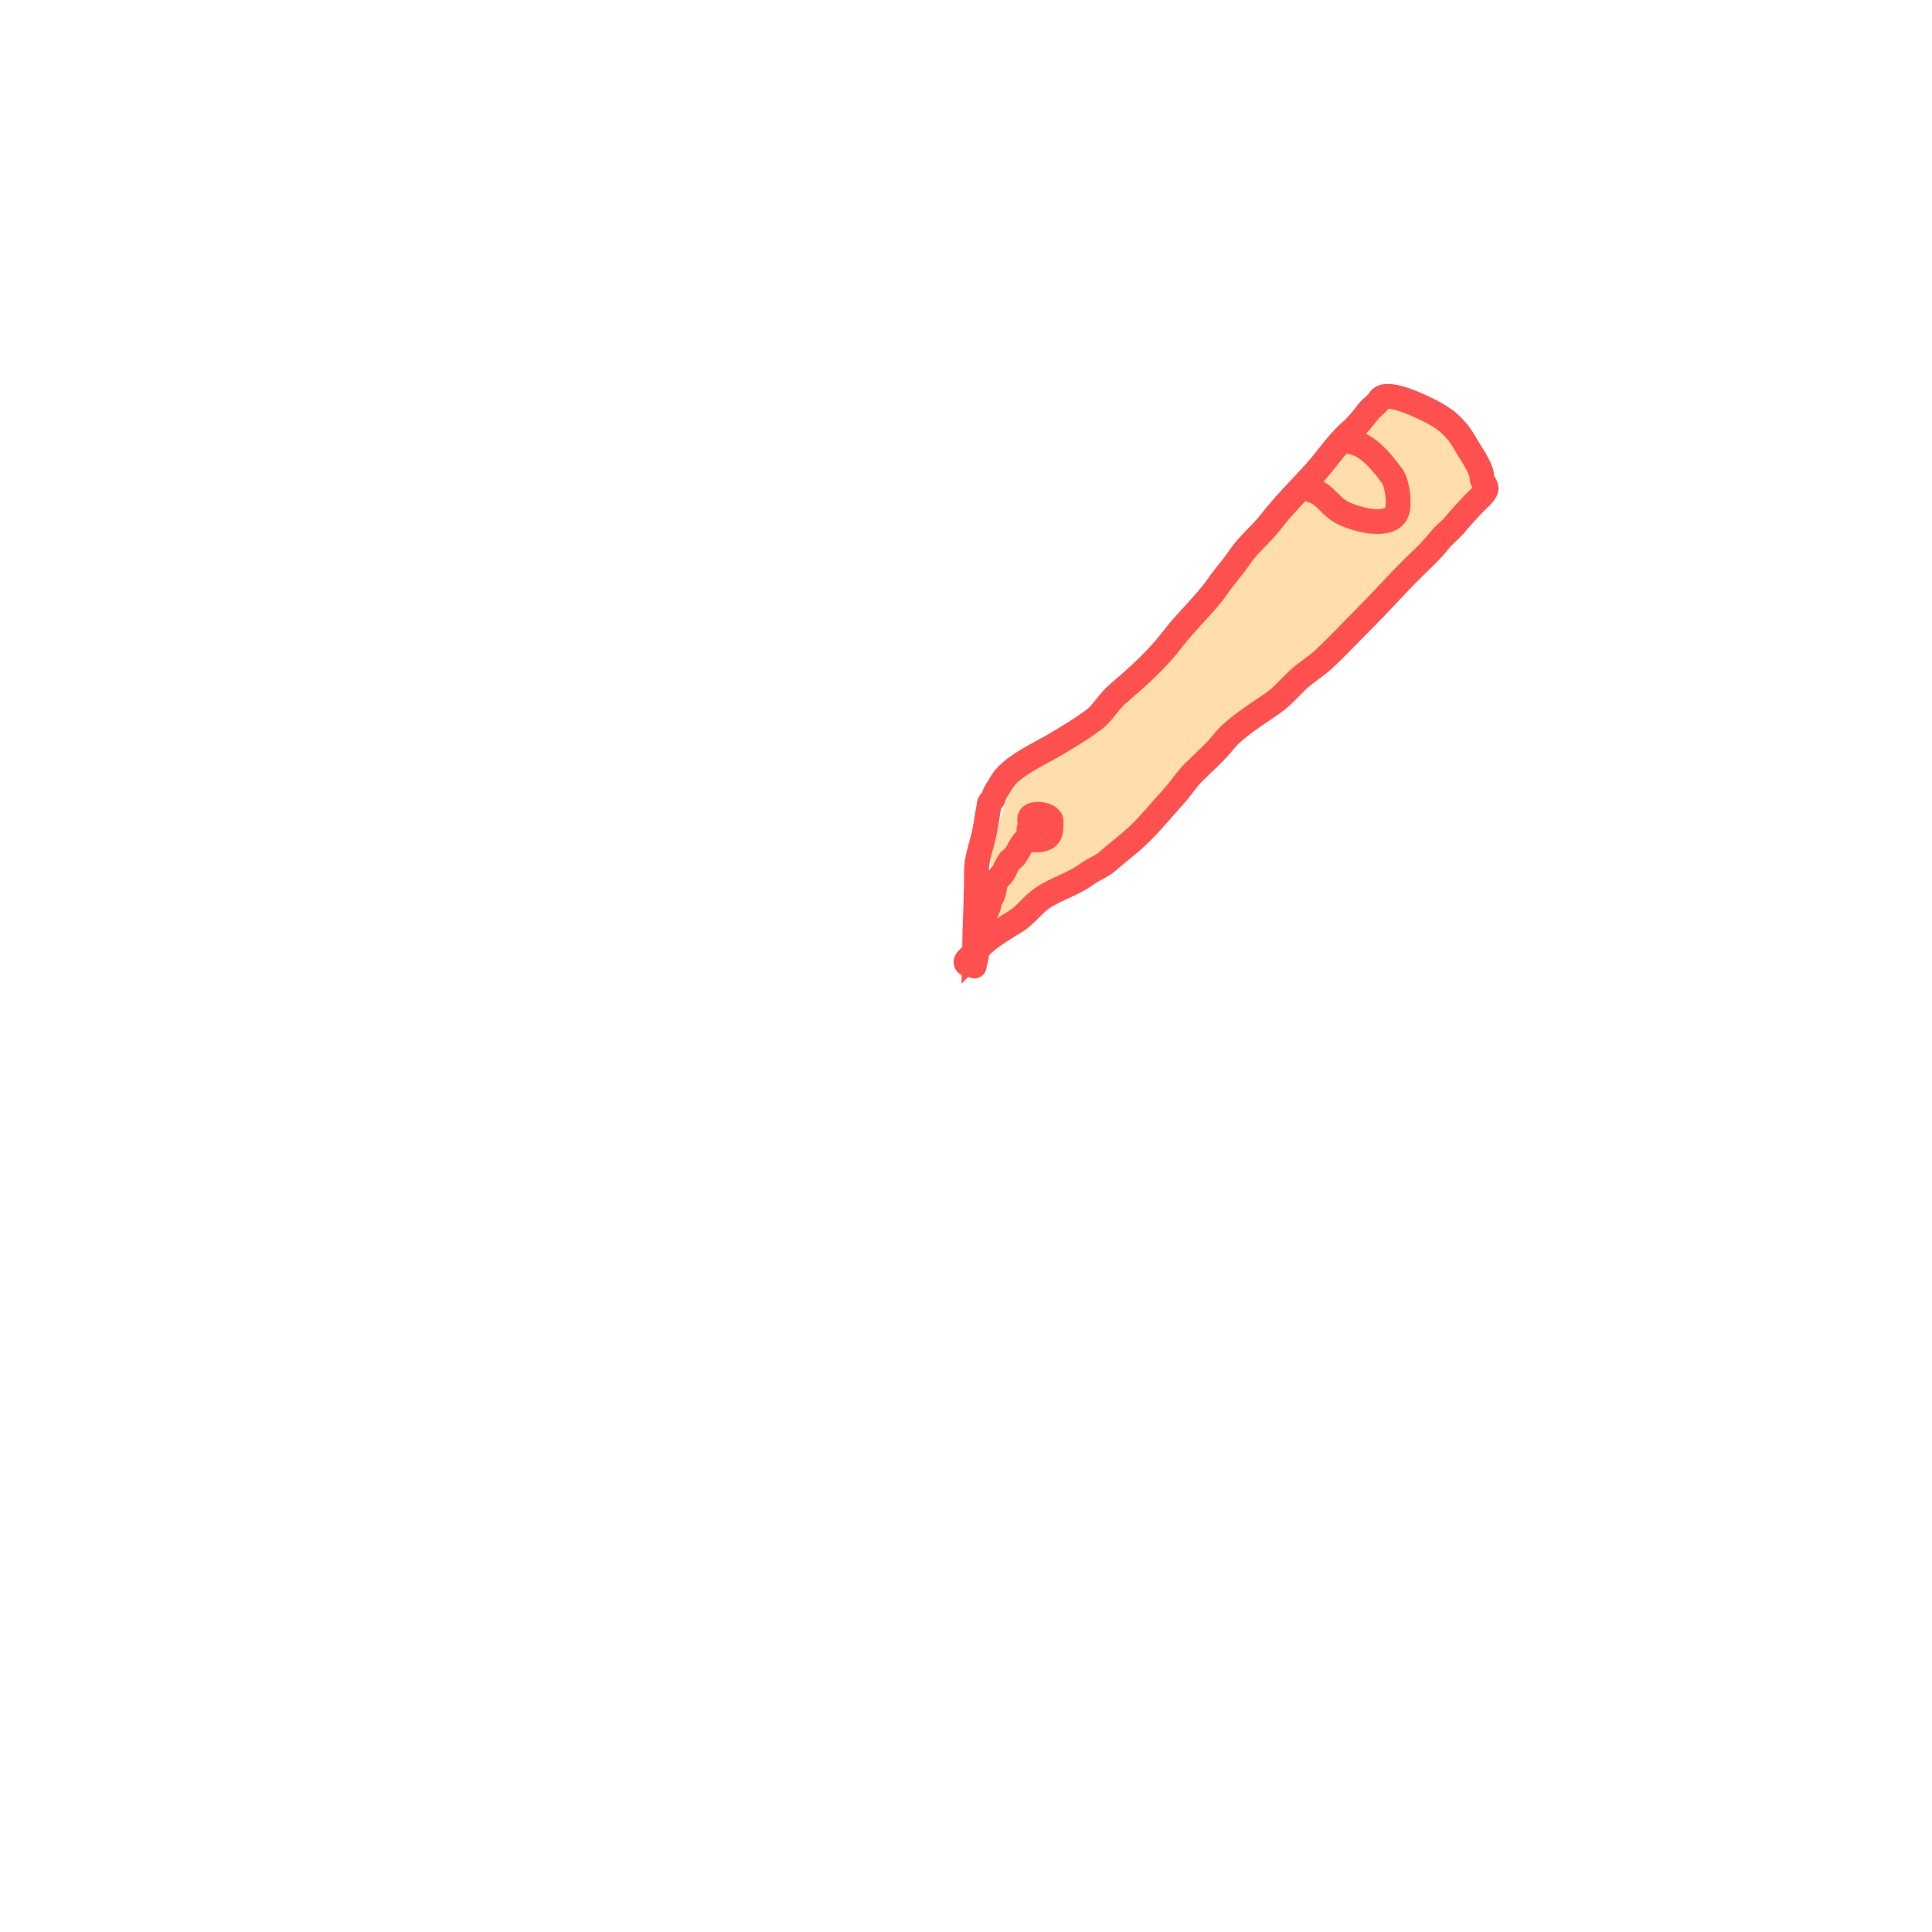 <svg width="78" height="78" viewBox="0 0 78 78" fill="none" xmlns="http://www.w3.org/2000/svg">
<path d="M40 34.355V37.74V38L41.212 37.479L42.424 36.308L44.091 35.266L46.364 33.704L47.879 31.882L50.758 29.018L53.636 26.675L56.364 23.55L60 19.775L59.394 18.343L57.576 16.39L55.909 16L50.151 22.899L45 28.627L41.818 30.97L40.758 31.882L40 34.355Z" fill="#FFDDAC"/>
<path d="M39.335 39C39.335 38.95 39.336 38.9 39.336 38.85M39.336 38.85C39.337 38.719 39.338 38.589 39.34 38.459M39.336 38.85C39.173 39.044 38.853 38.911 39.077 38.713C39.172 38.63 39.257 38.544 39.34 38.459M39.336 38.85C39.386 38.79 39.422 38.699 39.422 38.57M39.34 38.459C39.358 37.377 39.422 36.286 39.422 35.2C39.422 34.735 39.552 34.36 39.67 33.918C39.8 33.43 39.85 32.95 39.943 32.448C39.964 32.337 40.09 32.322 40.115 32.194C40.154 32.002 40.296 31.837 40.388 31.664C40.764 30.952 41.941 30.456 42.665 30.023C43.172 29.72 43.674 29.416 44.143 29.071C44.53 28.786 44.753 28.331 45.123 28.015C45.913 27.344 46.717 26.624 47.324 25.825C47.902 25.065 48.651 24.408 49.194 23.623C49.457 23.243 49.781 22.898 50.031 22.519C50.389 21.978 50.9 21.589 51.294 21.082C51.815 20.411 52.445 19.776 53.031 19.142C53.544 18.586 53.952 17.93 54.528 17.421C54.806 17.176 55.01 16.916 55.226 16.633C55.367 16.449 55.59 16.318 55.7 16.135C55.942 15.732 57.238 16.351 57.451 16.45C58.316 16.85 58.758 17.2 59.178 17.947C59.38 18.308 59.828 18.898 59.828 19.281C59.828 19.444 60.033 19.612 59.995 19.751C59.941 19.956 59.65 20.169 59.503 20.329C59.257 20.597 58.992 20.873 58.766 21.149C58.571 21.387 58.314 21.572 58.125 21.81C57.737 22.301 57.215 22.754 56.767 23.212C56.201 23.791 55.667 24.393 55.092 24.965C54.543 25.512 54.03 26.065 53.461 26.598C53.12 26.918 52.694 27.163 52.356 27.49C52.033 27.803 51.768 28.12 51.385 28.39C50.746 28.84 49.864 29.367 49.4 29.947C49.046 30.389 48.606 30.772 48.194 31.178C47.884 31.484 47.676 31.837 47.386 32.154C46.85 32.738 46.341 33.394 45.707 33.942C45.383 34.223 45.037 34.488 44.717 34.77C44.464 34.993 44.13 35.103 43.861 35.304C43.335 35.697 42.632 35.883 42.091 36.252C41.693 36.523 41.399 36.959 40.99 37.208C40.594 37.449 40.16 37.708 39.814 37.996C39.635 38.145 39.491 38.303 39.34 38.459ZM39.68 37.853C39.364 37.754 39.785 36.876 39.871 36.706C39.944 36.562 39.914 36.413 40.005 36.276C40.167 36.033 40.117 35.861 40.216 35.607C40.285 35.428 40.489 35.331 40.56 35.129C40.584 35.062 40.745 34.746 40.799 34.715C41.145 34.516 41.155 34.015 41.526 33.838C41.553 33.826 41.573 33.809 41.589 33.789M41.589 33.789C41.664 33.691 41.631 33.512 41.6 33.341M41.589 33.789C41.63 33.86 41.695 33.91 41.785 33.91C42.433 33.91 42.435 33.633 42.435 33.161C42.435 32.87 41.648 32.764 41.579 33.022C41.558 33.102 41.578 33.219 41.6 33.341M41.589 33.789C41.513 33.657 41.518 33.452 41.6 33.341M41.6 33.341C41.635 33.295 41.684 33.265 41.746 33.265M54.576 17.852C55.284 17.97 55.858 18.754 56.212 19.23C56.411 19.497 56.564 20.489 56.331 20.791C55.903 21.346 54.533 20.906 54.107 20.647C53.64 20.365 53.489 19.939 52.94 19.787" stroke="#FF5050" stroke-linecap="round"/>
</svg>
